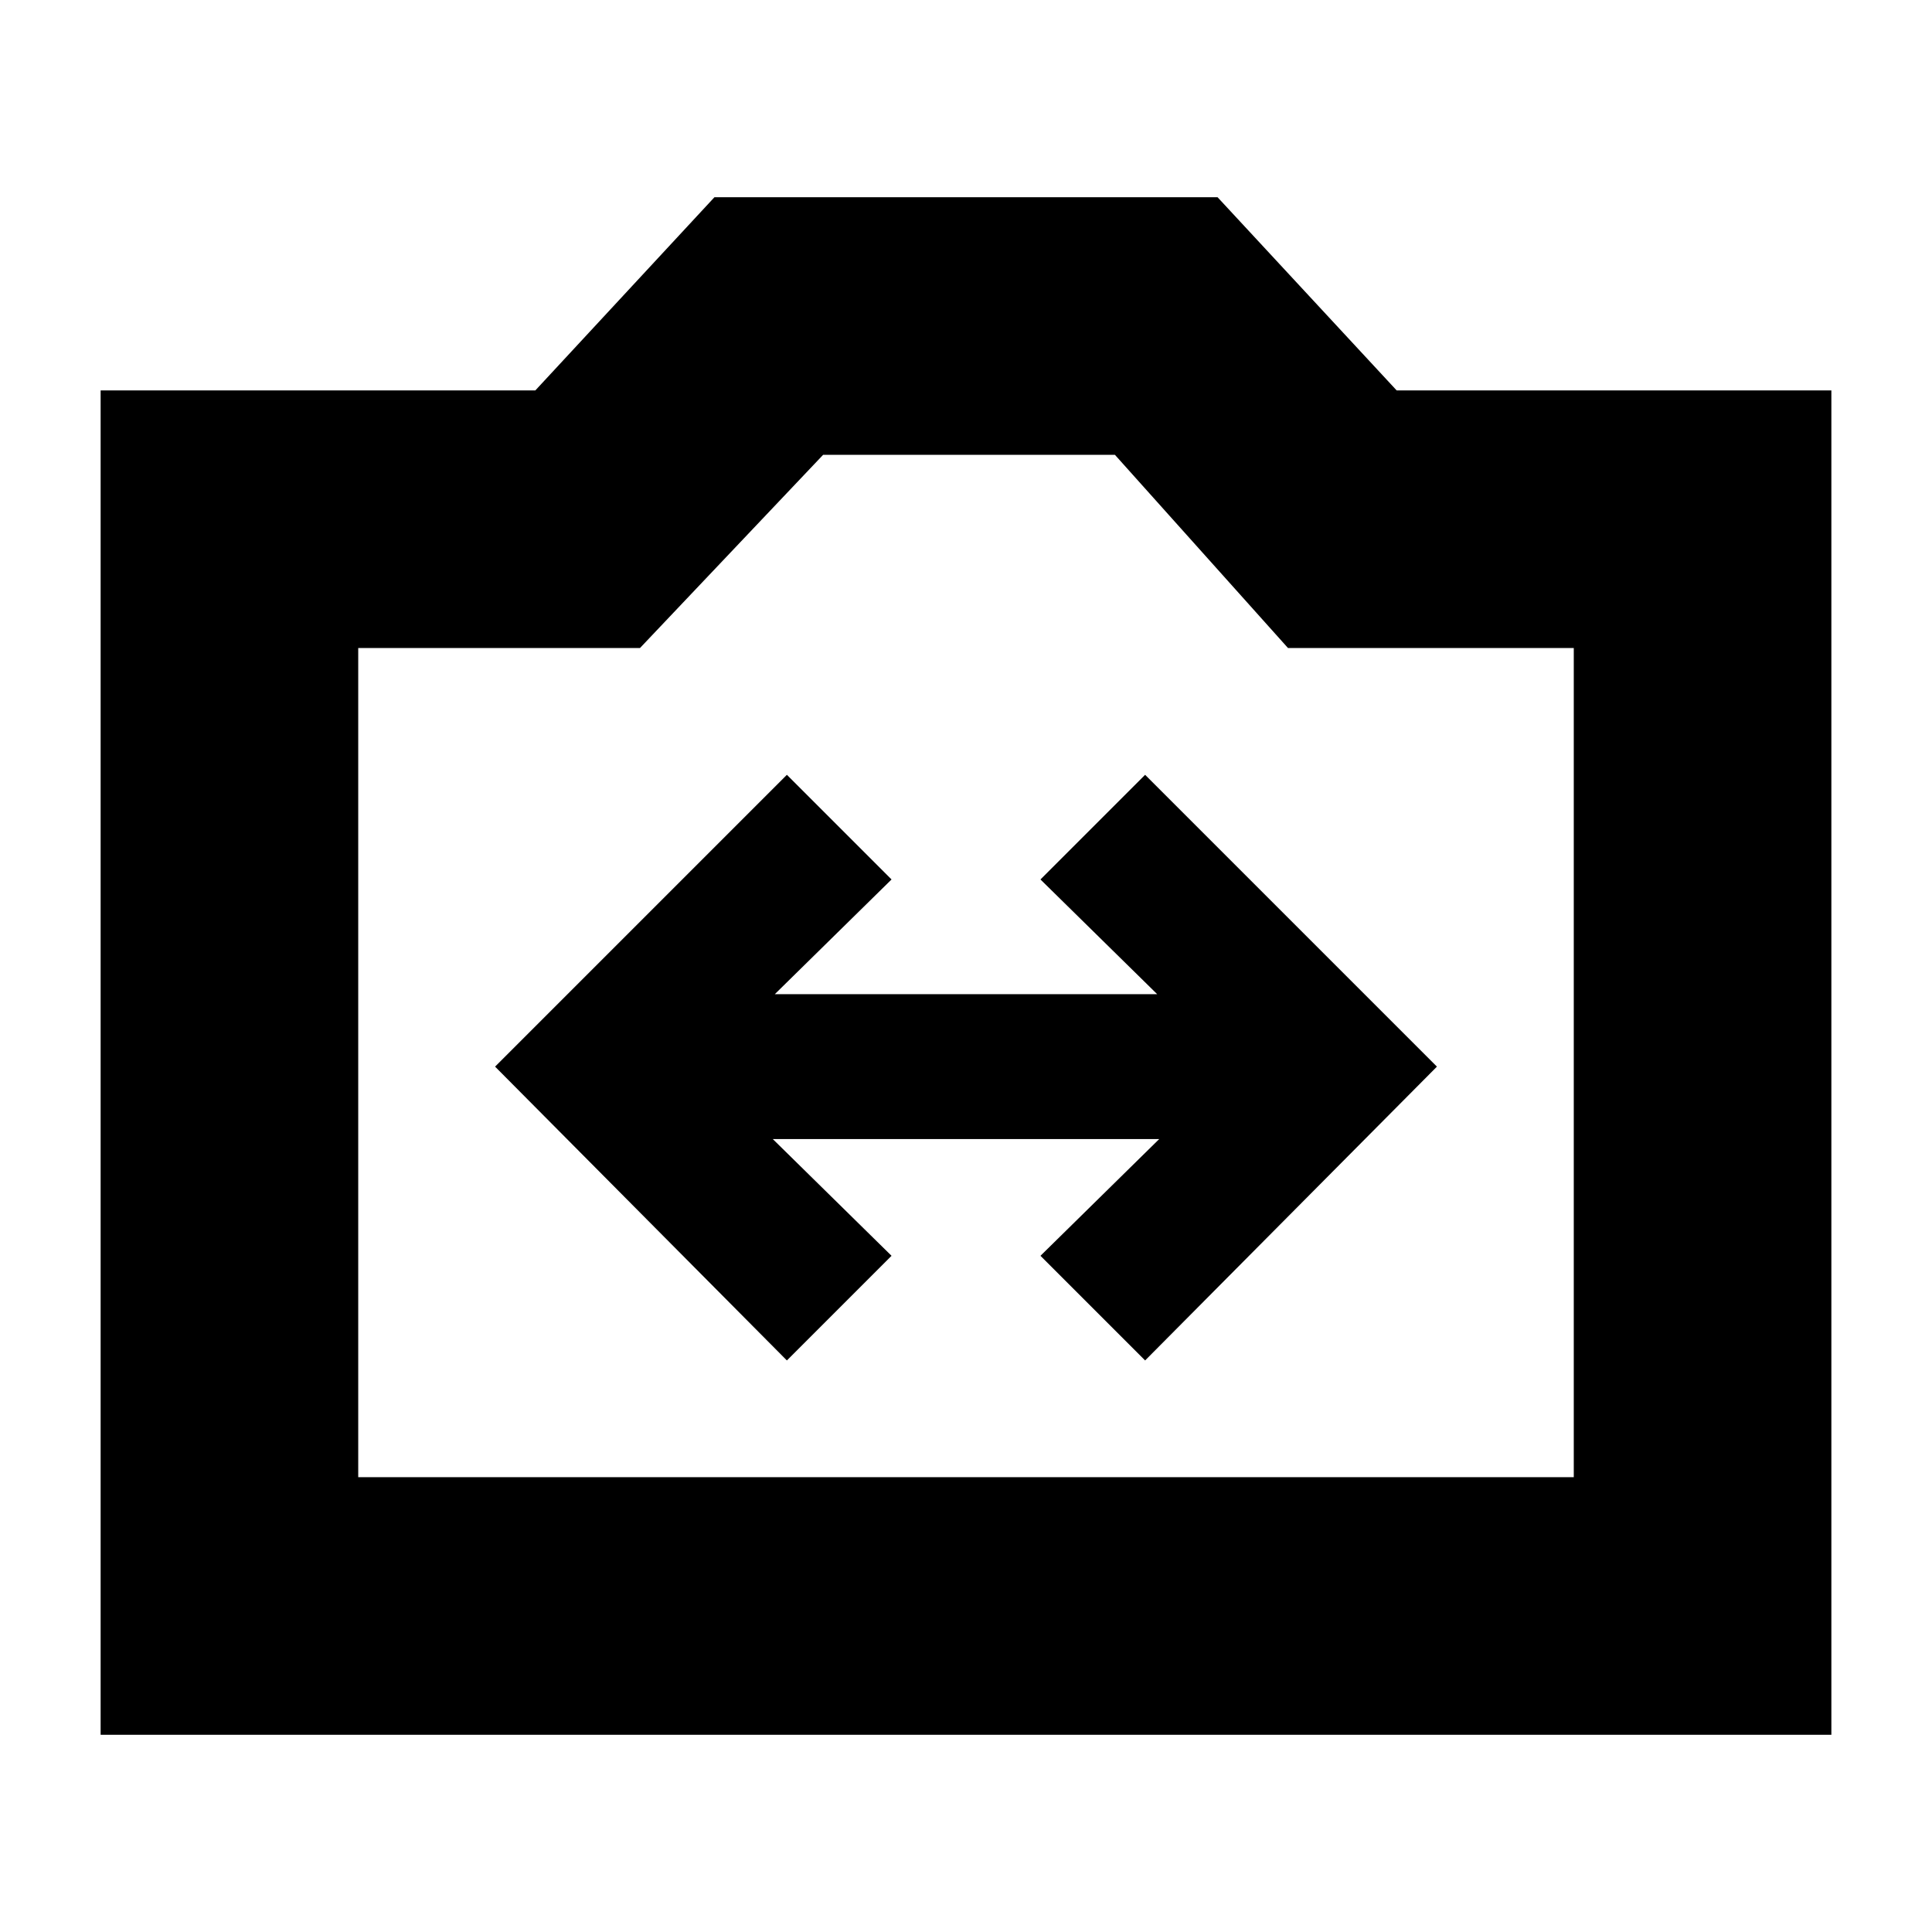 <svg xmlns="http://www.w3.org/2000/svg" height="20" viewBox="0 -960 960 960" width="20"><path d="M50-98v-668h216l89-96h250l89 96h216v668H50Zm128-128h604v-412H640l-86-96H409l-91 96H178v412Zm302-207Zm-89 149 52-52-59-58h192l-59 58 52 52 145-146-145-145-52 52 58 57H385l58-57-52-52-145 145 145 146Z"/></svg>